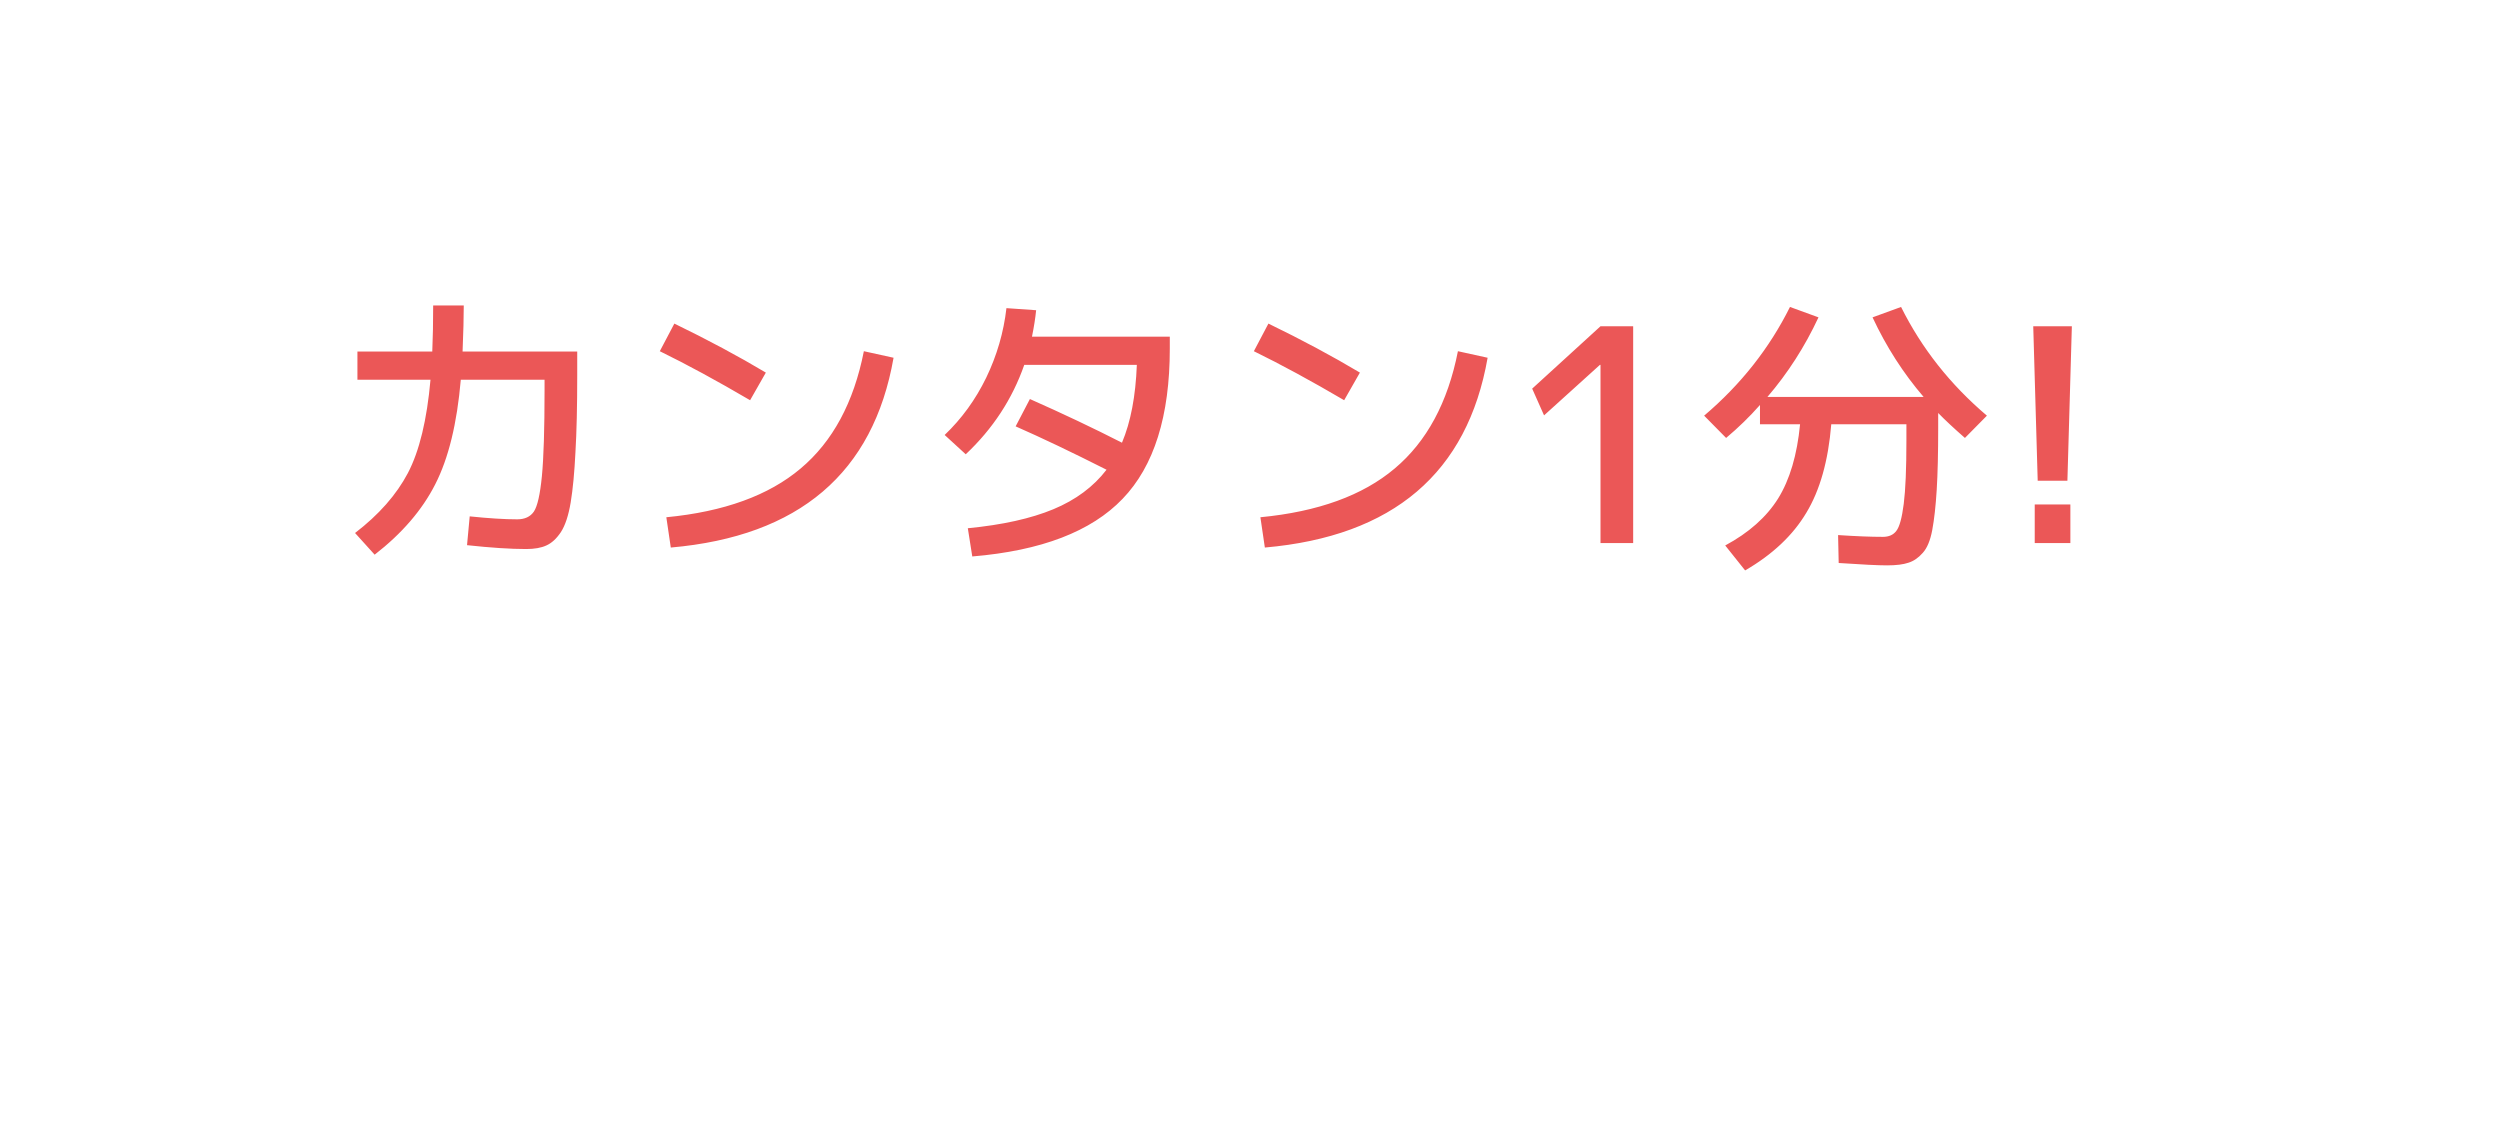 <svg width="101" height="46" viewBox="0 0 101 46" fill="none" xmlns="http://www.w3.org/2000/svg">
<g filter="url(#filter0_d)">
<path fill-rule="evenodd" clip-rule="evenodd" d="M5 2C3.895 2 3 2.895 3 4V31.294C3 32.399 3.895 33.294 5 33.294H50.429L59 40V33.294H94C95.105 33.294 96 32.399 96 31.294V4C96 2.895 95.105 2 94 2H5Z" fill="white"/>
</g>
<path d="M17.5 12.341H18.736C18.736 12.813 18.72 13.433 18.688 14.201H23.32V15.161C23.32 16.417 23.296 17.453 23.248 18.269C23.208 19.085 23.144 19.761 23.056 20.297C22.968 20.825 22.836 21.225 22.66 21.497C22.484 21.761 22.288 21.941 22.072 22.037C21.864 22.133 21.592 22.181 21.256 22.181C20.624 22.181 19.828 22.129 18.868 22.025L18.976 20.861C19.744 20.941 20.384 20.981 20.896 20.981C21.2 20.981 21.424 20.877 21.568 20.669C21.712 20.453 21.82 19.977 21.892 19.241C21.964 18.497 22 17.337 22 15.761V15.341H18.616C18.464 17.109 18.12 18.517 17.584 19.565C17.056 20.605 16.24 21.553 15.136 22.409L14.344 21.533C15.304 20.797 16.016 19.989 16.48 19.109C16.944 18.221 17.248 16.965 17.392 15.341H14.44V14.201H17.464C17.488 13.641 17.5 13.021 17.5 12.341ZM26.656 14.189L27.244 13.073C28.596 13.729 29.828 14.389 30.94 15.053L30.304 16.169C28.968 15.385 27.752 14.725 26.656 14.189ZM34.9 14.189L36.1 14.453C35.284 19.109 32.284 21.665 27.1 22.121L26.92 20.897C29.248 20.673 31.056 20.017 32.344 18.929C33.64 17.841 34.492 16.261 34.9 14.189ZM40.66 12.449L41.86 12.533C41.828 12.853 41.772 13.209 41.692 13.601H47.26V14.081C47.26 16.809 46.624 18.833 45.352 20.153C44.088 21.473 42.064 22.249 39.28 22.481L39.1 21.341C40.5 21.205 41.652 20.949 42.556 20.573C43.46 20.197 44.176 19.665 44.704 18.977C43.328 18.281 42.104 17.697 41.032 17.225L41.608 16.121C42.944 16.713 44.184 17.301 45.328 17.885C45.68 17.053 45.88 16.005 45.928 14.741H41.38C40.9 16.117 40.112 17.321 39.016 18.353L38.164 17.573C38.852 16.917 39.412 16.145 39.844 15.257C40.276 14.361 40.548 13.425 40.66 12.449ZM50.656 14.189L51.244 13.073C52.596 13.729 53.828 14.389 54.94 15.053L54.304 16.169C52.968 15.385 51.752 14.725 50.656 14.189ZM58.9 14.189L60.1 14.453C59.284 19.109 56.284 21.665 51.1 22.121L50.92 20.897C53.248 20.673 55.056 20.017 56.344 18.929C57.64 17.841 58.492 16.261 58.9 14.189ZM64.66 21.941V14.741H64.636L62.38 16.781L61.9 15.701L64.66 13.181H65.98V21.941H64.66ZM74.283 22.745L74.259 21.617C74.987 21.665 75.591 21.689 76.071 21.689C76.311 21.689 76.491 21.609 76.611 21.449C76.739 21.289 76.839 20.925 76.911 20.357C76.983 19.789 77.019 18.937 77.019 17.801V17.141H73.983C73.863 18.613 73.527 19.805 72.975 20.717C72.431 21.629 71.607 22.405 70.503 23.045L69.699 22.037C70.651 21.525 71.363 20.893 71.835 20.141C72.307 19.381 72.603 18.381 72.723 17.141H71.103V16.361C70.687 16.833 70.231 17.277 69.735 17.693L68.847 16.793C70.327 15.537 71.483 14.073 72.315 12.401L73.467 12.821C72.915 14.005 72.227 15.077 71.403 16.037H77.715C76.891 15.077 76.203 14.005 75.651 12.821L76.803 12.401C77.635 14.073 78.791 15.537 80.271 16.793L79.383 17.693C78.935 17.301 78.575 16.965 78.303 16.685V17.261C78.303 18.301 78.283 19.145 78.243 19.793C78.203 20.441 78.143 20.981 78.063 21.413C77.983 21.837 77.855 22.145 77.679 22.337C77.503 22.537 77.311 22.669 77.103 22.733C76.895 22.805 76.607 22.841 76.239 22.841C75.871 22.841 75.219 22.809 74.283 22.745ZM82.143 13.181H83.703L83.523 19.421H82.323L82.143 13.181ZM82.203 21.941V20.381H83.643V21.941H82.203Z" fill="#EB5757"/>
<defs>
<filter id="filter0_d" x="0" y="0" width="101" height="46" filterUnits="userSpaceOnUse" color-interpolation-filters="sRGB">
<feFlood flood-opacity="0" result="BackgroundImageFix"/>
<feColorMatrix in="SourceAlpha" type="matrix" values="0 0 0 0 0 0 0 0 0 0 0 0 0 0 0 0 0 0 127 0"/>
<feOffset dx="1" dy="2"/>
<feGaussianBlur stdDeviation="2"/>
<feColorMatrix type="matrix" values="0 0 0 0 0 0 0 0 0 0 0 0 0 0 0 0 0 0 0.15 0"/>
<feBlend mode="normal" in2="BackgroundImageFix" result="effect1_dropShadow"/>
<feBlend mode="normal" in="SourceGraphic" in2="effect1_dropShadow" result="shape"/>
</filter>
</defs>
</svg>
